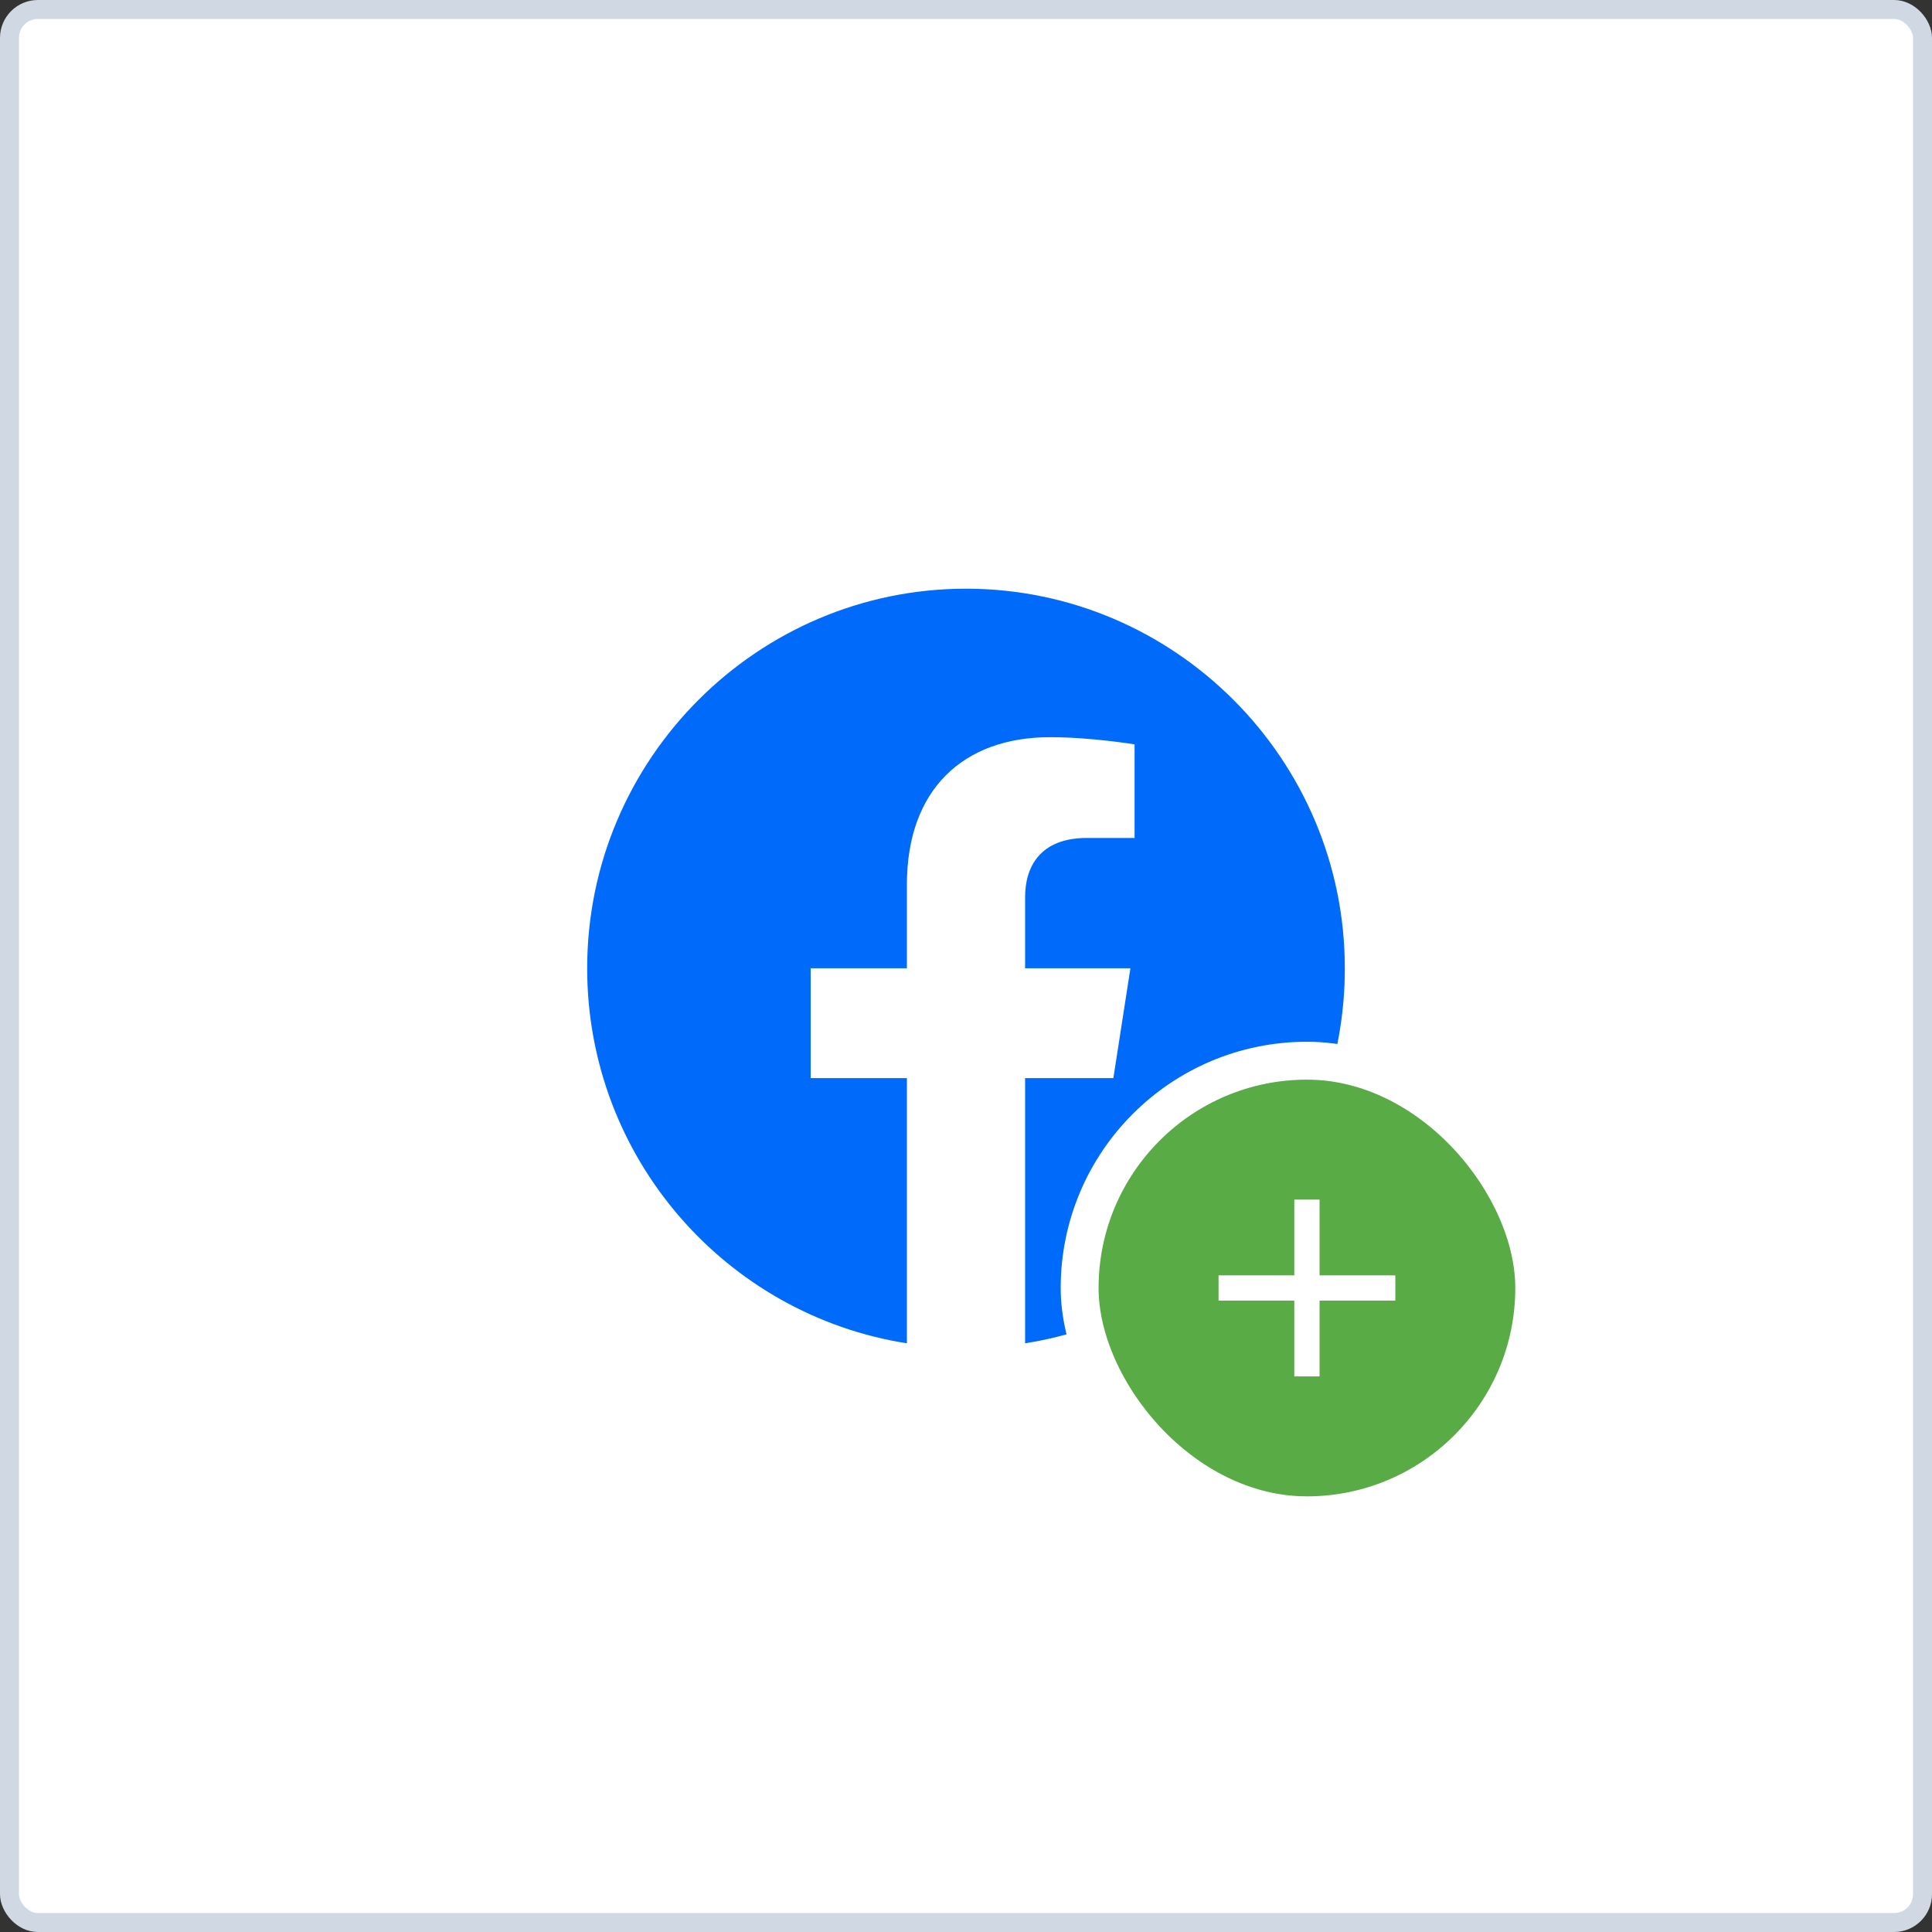 <svg width="102" height="102" viewBox="0 0 102 102" fill="none" xmlns="http://www.w3.org/2000/svg">
    <rect x="0" y="0" width="102" height="102" fill="#333333" stroke="none"/>
    <rect x="0.5" y="0.5" width="101" height="101" rx="1.5" fill="white"/>
    <path d="M51 31.08C40 31.08 31 40.06 31 51.12C31 61.12 38.32 69.42 47.88 70.92V56.92H42.8V51.12H47.88V46.7C47.88 41.68 50.86 38.92 55.44 38.92C57.62 38.92 59.9 39.3 59.9 39.3V44.24H57.38C54.9 44.24 54.12 45.78 54.12 47.36V51.12H59.68L58.78 56.92H54.12V70.92C58.833 70.176 63.124 67.771 66.22 64.14C69.315 60.509 71.011 55.891 71 51.12C71 40.06 62 31.08 51 31.08V31.08Z"
          fill="#006BFA"/>
    <rect x="0.5" y="0.5" width="101" height="101" rx="1.5" stroke="#CFD8E3"/>
    <rect x="57" y="56" width="24" height="24" rx="12" fill="#59AB46"/>
    <path d="M73.667 68.667H69.667V72.667H68.333V68.667H64.333V67.333H68.333V63.333H69.667V67.333H73.667V68.667Z"
          fill="white"/>
    <rect x="57" y="56" width="24" height="24" rx="12" stroke="white" stroke-width="2"/>
</svg>
